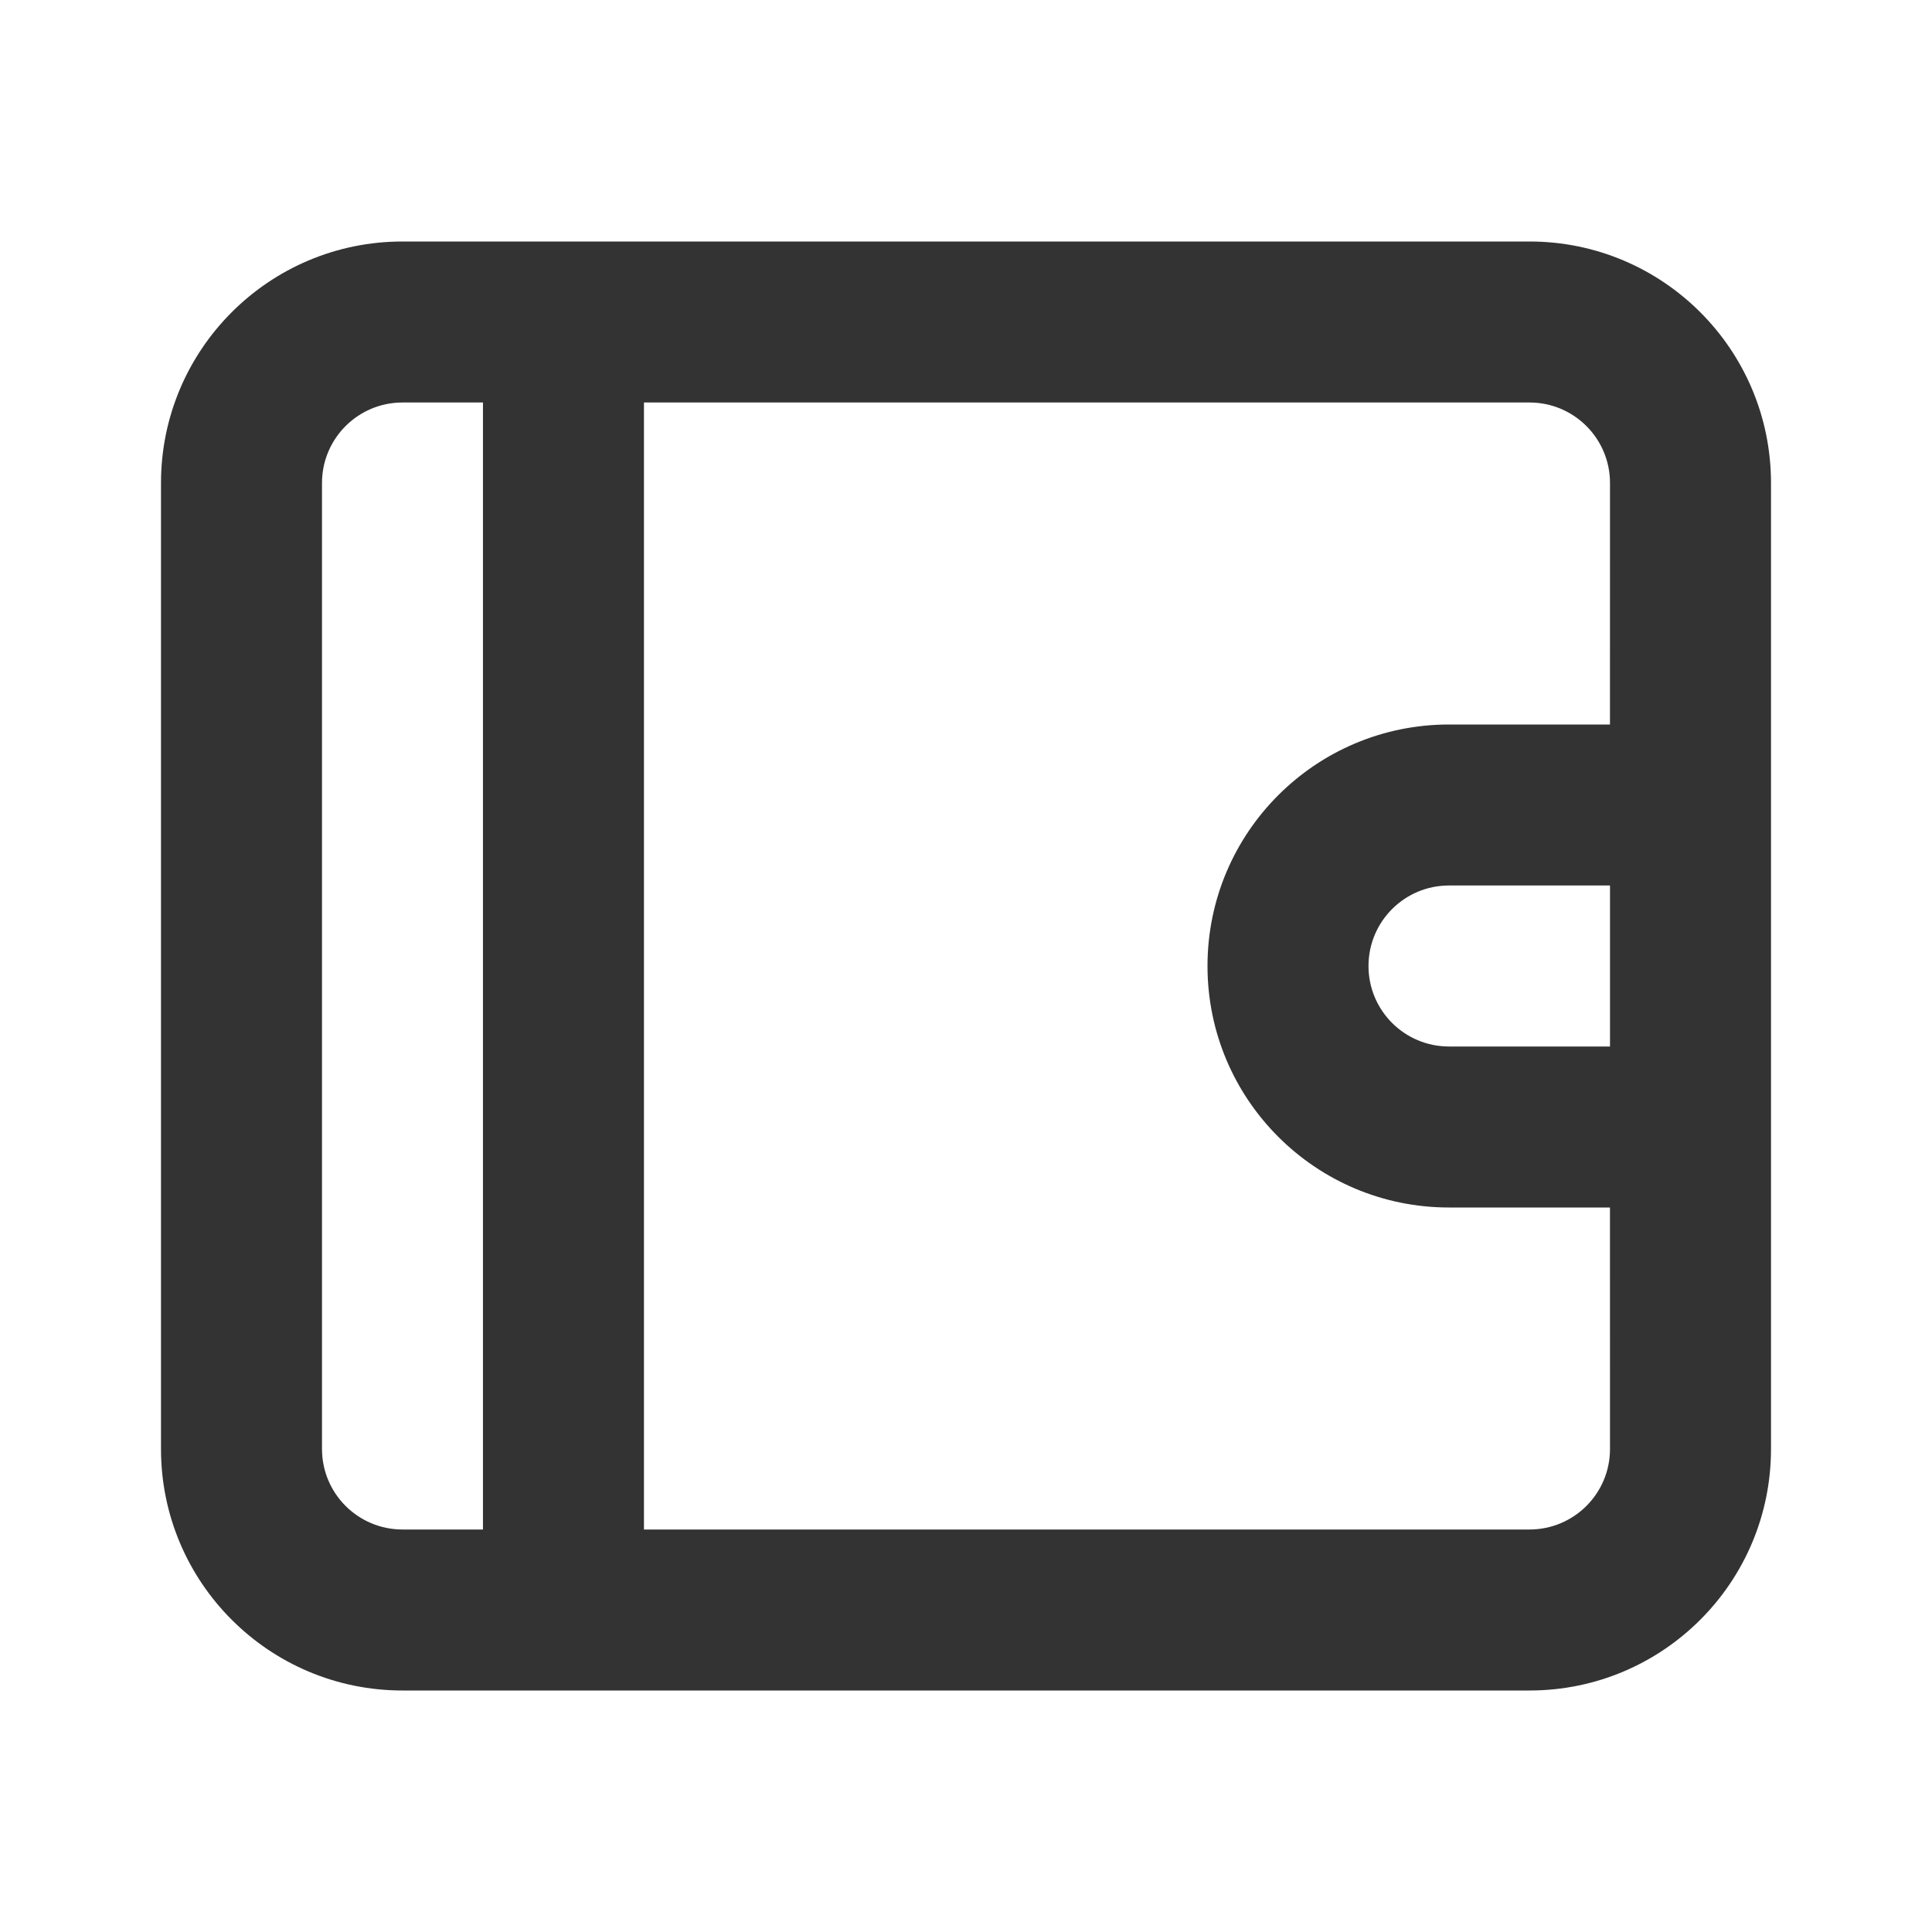 <?xml version="1.0" encoding="UTF-8"?>
<svg width="48px" height="48px" viewBox="0 0 48 48" version="1.1" xmlns="http://www.w3.org/2000/svg" xmlns:xlink="http://www.w3.org/1999/xlink">
    <title>icon/wallet</title>
    <g id="icon/wallet" stroke="none" stroke-width="1" fill="none" fill-rule="evenodd">
        <path d="M38,6 C41.314,6 44,8.686 44,12 L44,36 C44,39.314 41.314,42 38,42 L10,42 C6.686,42 4,39.314 4,36 L4,12 C4,8.686 6.686,6 10,6 L38,6 Z M11.999,10 L10,10 C8.895,10 8,10.895 8,12 L8,36 C8,37.105 8.895,38 10,38 L11.999,38 L11.999,10 Z M38,10 L15.999,10 L15.999,38 L38,38 C39.105,38 40,37.105 40,36 L39.999,30 L36,30 C32.686,30 30,27.314 30,24 C30,20.686 32.686,18 36,18 L39.999,18 L40,12 C40,10.895 39.105,10 38,10 Z M40,22 L36,22 C34.895,22 34,22.895 34,24 C34,25.105 34.895,26 36,26 L40,26 L40,22 Z" id="Color" fill="#333333"></path>
    </g>
</svg>